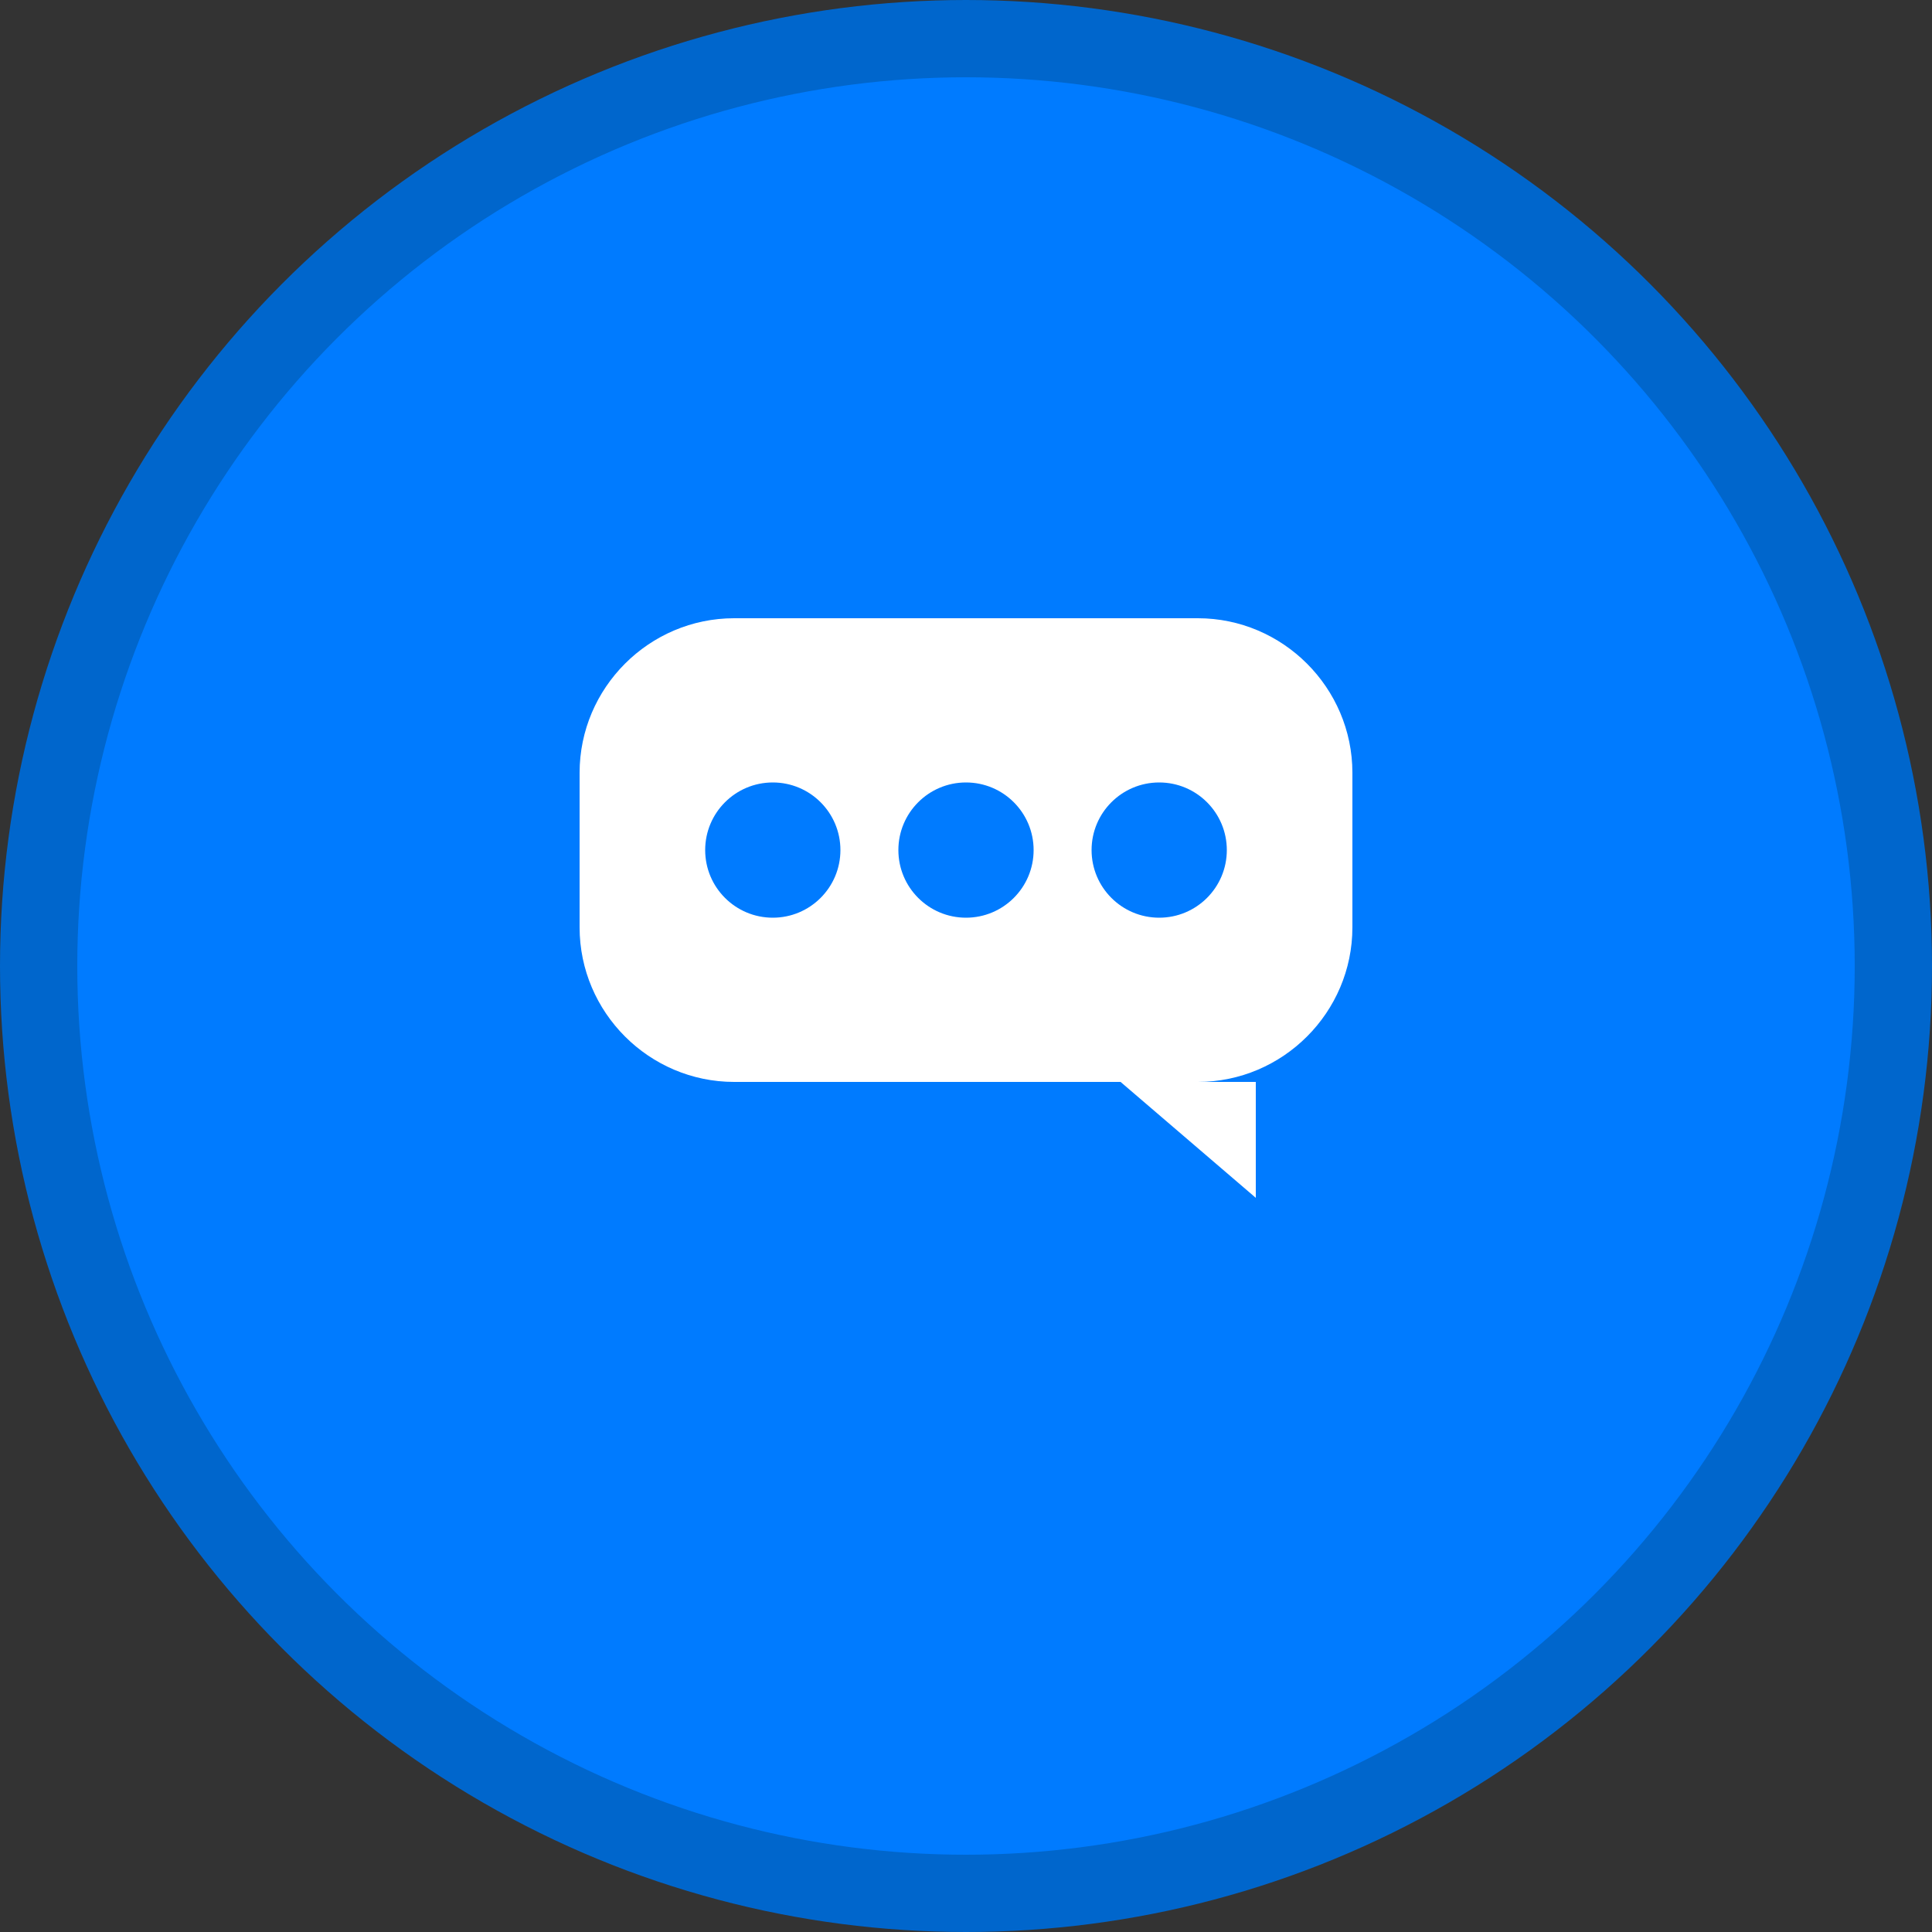 <svg width="100" height="100" viewBox="0 0 100 100" fill="none" xmlns="http://www.w3.org/2000/svg">
  <rect x="0" y="0" width="100" height="100" fill="#333333" stroke="none"/>
  <circle cx="50" cy="50" r="48" fill="#007BFF" stroke="#0066CC" stroke-width="4"/>
  <path d="M70 40C70 35.6 66.4 32 62 32H38C33.6 32 30 35.6 30 40V48C30 52.4 33.6 56 38 56H58L65 62V56H62C66.4 56 70 52.4 70 48V40Z" fill="white"/>
  <circle cx="40" cy="44" r="3.5" fill="#007BFF"/>
  <circle cx="50" cy="44" r="3.5" fill="#007BFF"/>
  <circle cx="60" cy="44" r="3.5" fill="#007BFF"/>
</svg>